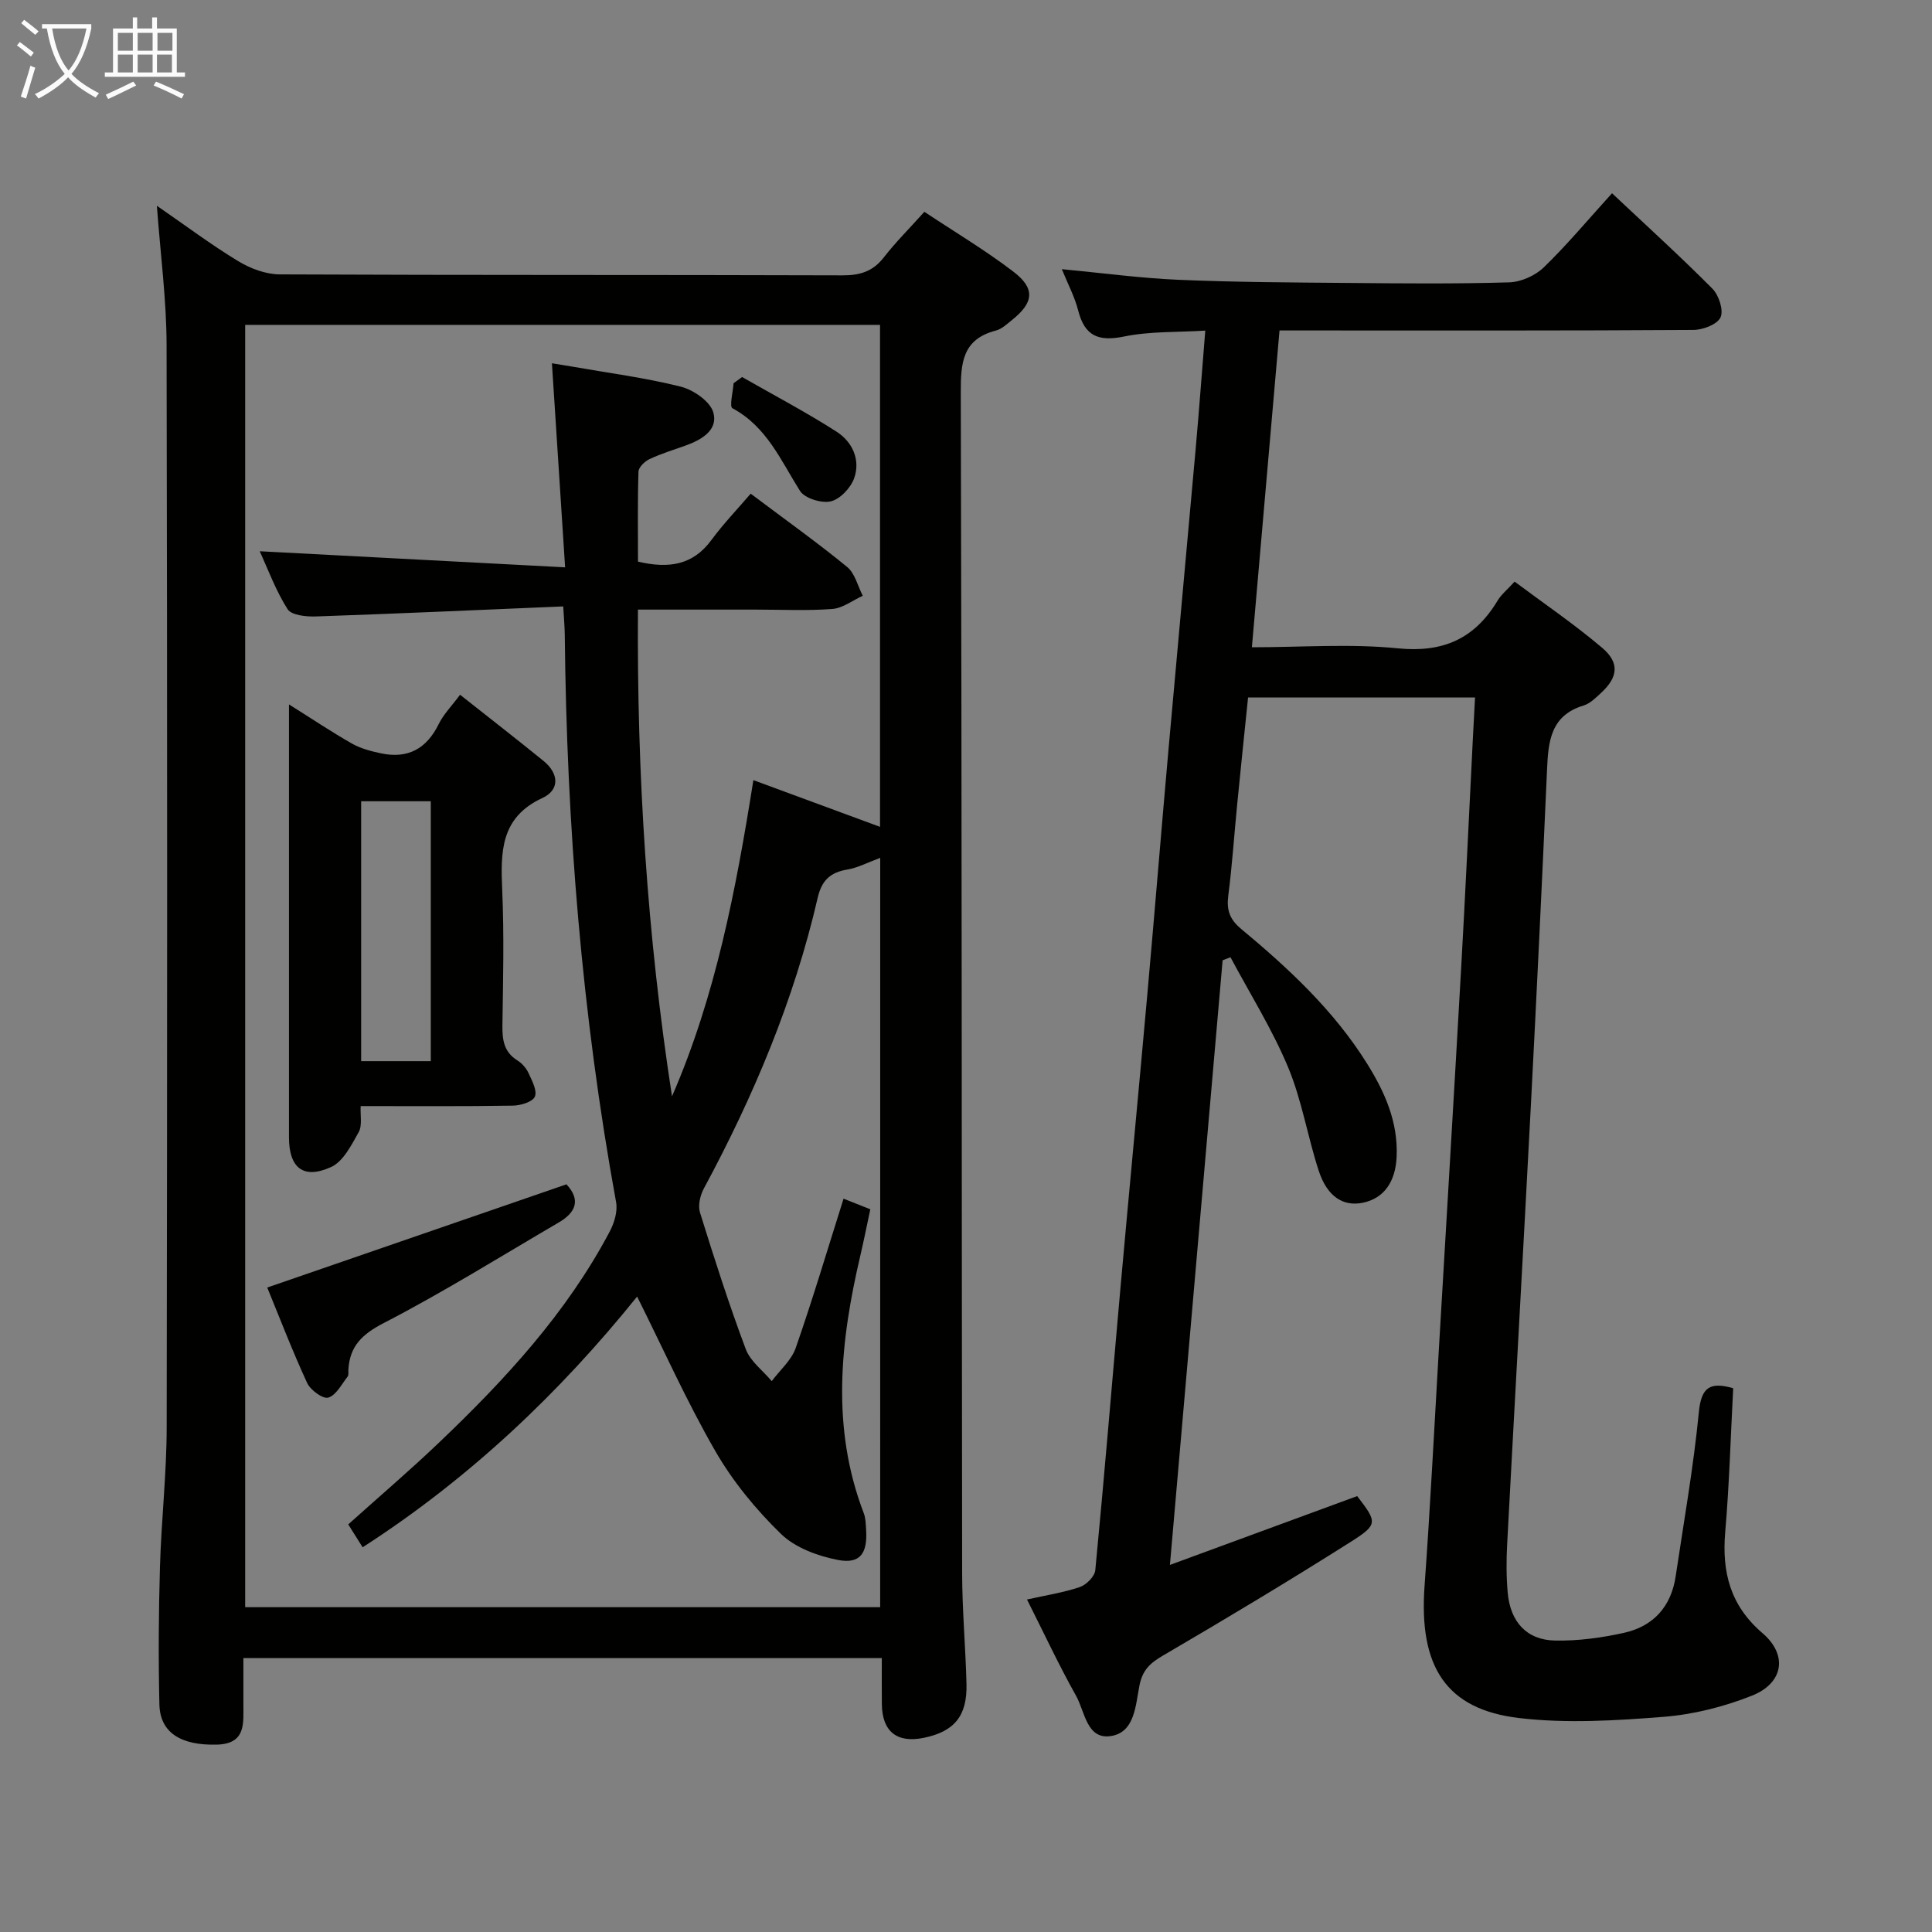 <svg enable-background="new 0 0 400 400" viewBox="0 0 400 400" xmlns="http://www.w3.org/2000/svg"><rect x="0" y="0" width="400" height="400" fill="#808080" stroke="none"/><g fill="#010100"><path d="m32.48 42.6c5.86 4.04 11.17 8.03 16.82 11.46 2.53 1.54 5.74 2.74 8.65 2.75 38.82.18 77.65.07 116.48.2 3.65.01 6.31-.82 8.57-3.74 2.44-3.14 5.29-5.97 8.38-9.42 6.16 4.1 12.54 7.9 18.4 12.37 4.61 3.51 4.27 6.42-.25 10.03-1.04.83-2.1 1.86-3.32 2.18-6.96 1.8-7.31 6.67-7.29 12.83.23 81.48.17 162.96.28 244.45.01 7.64.71 15.29.9 22.93.17 6.65-2.53 9.88-8.89 11.17-5.52 1.12-8.57-1.33-8.63-6.97-.04-3.12-.01-6.24-.01-9.56-44.27 0-87.87 0-132.18 0 0 3.25.01 6.36 0 9.48-.02 4.01.63 8.3-5.57 8.45-7.36.17-11.69-2.47-11.82-8.35-.22-9.49-.16-19 .12-28.49.28-9.63 1.38-19.25 1.39-28.88.12-74.65.14-149.3-.02-223.95-.01-9.41-1.27-18.82-2.01-28.94zm149.76 135.01c-2.54.93-4.62 2.05-6.82 2.42-3.54.59-5.3 2.26-6.13 5.86-4.89 21.19-13.26 41.05-23.55 60.15-.77 1.42-1.27 3.52-.82 4.98 2.95 9.5 5.99 18.99 9.48 28.3.95 2.53 3.54 4.44 5.38 6.63 1.7-2.28 4.08-4.32 4.97-6.88 3.54-10.16 6.61-20.49 9.9-30.9 1.78.71 3.68 1.46 5.54 2.2-.78 3.63-1.36 6.57-2.04 9.47-4.2 17.87-6.12 35.7.68 53.44.41 1.06.41 2.29.49 3.45.31 4.88-1.24 7.13-5.84 6.24-4.18-.81-8.85-2.53-11.8-5.4-5.19-5.05-9.96-10.86-13.57-17.12-5.94-10.3-10.81-21.22-16.2-32.01-15.97 19.83-34.61 37.59-56.83 51.91-1.2-1.91-2.13-3.39-2.98-4.74 6.47-5.81 12.81-11.22 18.82-16.96 13.66-13.02 26.41-26.83 35.32-43.68.94-1.78 1.66-4.16 1.32-6.05-7.1-38.87-10.24-78.08-10.63-117.55-.02-1.6-.17-3.2-.32-5.82-17.36.73-34.28 1.5-51.2 2.08-2 .07-5.05-.24-5.86-1.49-2.45-3.85-4.05-8.24-5.78-12.01 20.92 1.1 41.71 2.2 63.23 3.33-.96-14.89-1.85-28.54-2.73-42.25 1.56.26 2.87.46 4.18.69 7.51 1.32 15.11 2.3 22.49 4.15 2.63.66 6.1 3.06 6.75 5.35 1.03 3.66-2.47 5.68-5.81 6.87-2.49.88-5.04 1.67-7.42 2.79-.98.46-2.24 1.68-2.27 2.59-.2 6.26-.1 12.53-.1 18.63 6.43 1.51 11.38.7 15.18-4.45 2.53-3.43 5.5-6.52 8.15-9.62 7.56 5.68 13.94 10.22 19.98 15.18 1.62 1.33 2.18 3.94 3.23 5.96-2.1.95-4.15 2.57-6.3 2.73-5.3.4-10.65.13-15.99.13-7.94 0-15.89 0-24.26 0-.24 34.19 1.92 67.55 7.05 100.78 9.05-20.81 13.25-42.83 16.85-65.47 9.15 3.37 17.62 6.5 26.22 9.67 0-34.49 0-69.18 0-103.93-43.99 0-87.6 0-131.44 0v265.49h131.47c.01-51.79.01-103.32.01-155.14z"/><path d="m253.13 198.82c-3.59 41.18-7.18 82.35-10.91 125.18 13.44-4.94 26.06-9.58 38.77-14.25 4.16 5.43 4.38 5.86-1.42 9.53-12.77 8.08-25.74 15.86-38.79 23.49-2.66 1.55-4.22 2.97-4.86 6.15-.82 4.06-.92 9.78-5.98 10.52-4.96.72-5.33-5.1-7.15-8.34-3.57-6.36-6.66-13-10.16-19.94 3.95-.88 7.55-1.43 10.94-2.58 1.35-.46 3.08-2.2 3.2-3.5 1.87-19.36 3.45-38.74 5.18-58.11 1.82-20.36 3.77-40.71 5.59-61.07 1.51-16.89 2.88-33.79 4.38-50.68 1.84-20.69 3.76-41.37 5.61-62.06.71-7.92 1.29-15.86 2.01-24.71-5.79.36-11.44.12-16.8 1.22-5.28 1.08-8.15-.05-9.51-5.37-.72-2.84-2.14-5.49-3.39-8.57 8.37.79 16.25 1.86 24.17 2.2 11.64.5 23.29.55 34.94.65 11.17.1 22.34.21 33.49-.12 2.46-.07 5.42-1.39 7.2-3.12 4.87-4.72 9.24-9.97 14.11-15.33 7.09 6.67 14.11 13.04 20.78 19.75 1.34 1.35 2.36 4.48 1.69 5.94-.66 1.46-3.64 2.6-5.62 2.61-26.33.17-52.66.11-79 .11-1.99 0-3.97 0-6.69 0-1.91 21.84-3.79 43.41-5.72 65.59 10.32 0 20.36-.77 30.21.22 9.41.94 15.93-2 20.66-9.88.75-1.25 1.97-2.23 3.52-3.93 6.11 4.56 12.39 8.83 18.15 13.72 3.65 3.1 3.25 6.1-.25 9.32-1.09 1.01-2.27 2.2-3.62 2.61-6.8 2.05-7.31 7.4-7.56 13.22-1.03 23.26-2.15 46.52-3.36 69.77-1.58 30.23-3.3 60.45-4.9 90.67-.18 3.32-.18 6.68.11 9.99.54 6.08 3.93 9.83 9.83 9.94 4.75.09 9.6-.57 14.25-1.6 6.08-1.35 9.77-5.43 10.7-11.71 1.69-11.32 3.69-22.61 4.8-33.99.5-5.18 2.34-6.32 7.11-4.94-.53 9.93-.8 19.86-1.65 29.74-.72 8.35 1.04 15.25 7.72 20.97 5.28 4.52 4.35 10.34-2.19 12.94-5.77 2.29-12.08 3.89-18.26 4.38-9.92.78-20.05 1.41-29.88.26-15.24-1.78-20.85-10.68-19.64-27.37 1.18-16.25 1.99-32.53 2.95-48.8 1.55-26.39 3.14-52.77 4.63-79.17.88-15.61 1.6-31.23 2.39-46.85.15-2.94.31-5.87.48-9.12-15.75 0-31.16 0-46.99 0-.76 7.43-1.54 14.81-2.26 22.2-.62 6.28-1.03 12.59-1.84 18.84-.38 2.95.29 4.91 2.64 6.86 9.88 8.22 19.27 16.94 26.14 27.98 3.65 5.86 6.38 12.01 6.08 19.16-.22 5.26-2.64 8.69-7.03 9.58-4.05.82-7.36-1.28-9.11-6.65-2.31-7.09-3.49-14.61-6.35-21.45-3.29-7.86-7.88-15.18-11.91-22.73-.52.2-1.07.42-1.63.63z"/><path d="m59.83 145.84c4.94 3.1 8.9 5.76 13.04 8.11 1.79 1.02 3.91 1.57 5.95 2.01 5.58 1.2 9.49-.9 12.02-6.07 1-2.03 2.69-3.72 4.41-6.05 5.93 4.69 11.67 9.14 17.3 13.72 3.14 2.56 3.41 5.96-.26 7.66-8.72 4.04-8.65 11.19-8.31 19.08.4 9.3.18 18.64.04 27.96-.04 3.01.29 5.54 3.1 7.29.95.59 1.82 1.58 2.29 2.59.72 1.58 1.85 3.66 1.33 4.9-.47 1.1-2.95 1.85-4.56 1.87-10.31.17-20.62.09-31.51.09-.1 1.96.36 4.03-.41 5.4-1.51 2.69-3.21 6.1-5.73 7.23-5.75 2.6-8.7.15-8.7-6.17-.01-28.13 0-56.26 0-84.39 0-1.31 0-2.63 0-5.23zm29.36 73.86c0-18.1 0-35.96 0-53.81-5.1 0-9.8 0-14.42 0v53.81z"/><path d="m117.28 245.2c3.05 3.28 1.88 5.87-1.6 7.9-12.02 7.03-23.86 14.42-36.21 20.81-4.49 2.32-7.04 4.76-7.34 9.63-.03.5.1 1.14-.16 1.47-1.25 1.59-2.38 3.87-4.01 4.35-1.11.33-3.7-1.57-4.38-3.05-3.11-6.76-5.78-13.72-8.25-19.74 20.68-7.13 41.13-14.18 61.95-21.37z"/><path d="m153.64 78.06c6.54 3.74 13.24 7.26 19.57 11.32 3.24 2.08 4.98 5.77 3.65 9.59-.7 2.01-2.91 4.37-4.85 4.83-1.92.45-5.41-.62-6.39-2.18-3.97-6.3-6.87-13.28-13.98-17.1-.66-.35.12-3.39.24-5.18.59-.43 1.18-.86 1.76-1.28z"/></g><path d="m6.4 11.7c-1-.8-1.9-1.6-2.9-2.3l.6-.7c.9.7 1.9 1.4 2.9 2.2zm-2.1 8.3c.7-2.1 1.4-4.2 2-6.4.2.1.6.3 1 .4-.7 2.3-1.3 4.4-1.9 6.4zm3-12.8c-1.1-.9-2.1-1.7-2.9-2.4l.6-.7c1 .8 2 1.5 3 2.4zm1.4-1.3v-.9h10.2v.9c-.9 4.2-2.3 7.3-4.1 9.4 1.3 1.4 3.2 2.7 5.7 4-.2.2-.4.5-.7.9-2.5-1.4-4.4-2.7-5.7-4.2-1.4 1.5-3.5 3-6.1 4.4 0 0 0 0-.1-.1-.3-.4-.5-.7-.7-.8 2.7-1.3 4.7-2.8 6.2-4.2-1.8-2.2-3-5.3-3.7-9.4zm9.2 0h-7.1c.6 3.8 1.7 6.7 3.4 8.7 1.7-2 2.9-4.8 3.7-8.7z" fill="#fafbfa"/><path d="m31.6 3.6h.9v2.3h4.1v9.1h1.7v.9h-16.6v-.9h1.7v-9.1h4.1v-2.3h.9v2.3h3.1v-2.3zm-4 13.3.6.8c-1.9.9-3.8 1.9-5.8 2.8-.2-.3-.3-.6-.5-.9 2-.9 3.9-1.8 5.7-2.7zm-3.2-10.1v3.7h3.1v-3.7zm0 4.5v3.7h3.1v-3.7zm4.1-4.5v3.7h3.1v-3.7zm0 4.5v3.7h3.1v-3.7zm9.1 9.1c-2.1-1.1-4.1-2-5.8-2.7l.5-.8c2.2.9 4.1 1.8 5.8 2.6zm-1.9-13.6h-3.1v3.7h3.1zm-3.2 4.5v3.7h3.1v-3.7z" fill="#fafbfa"/></svg>